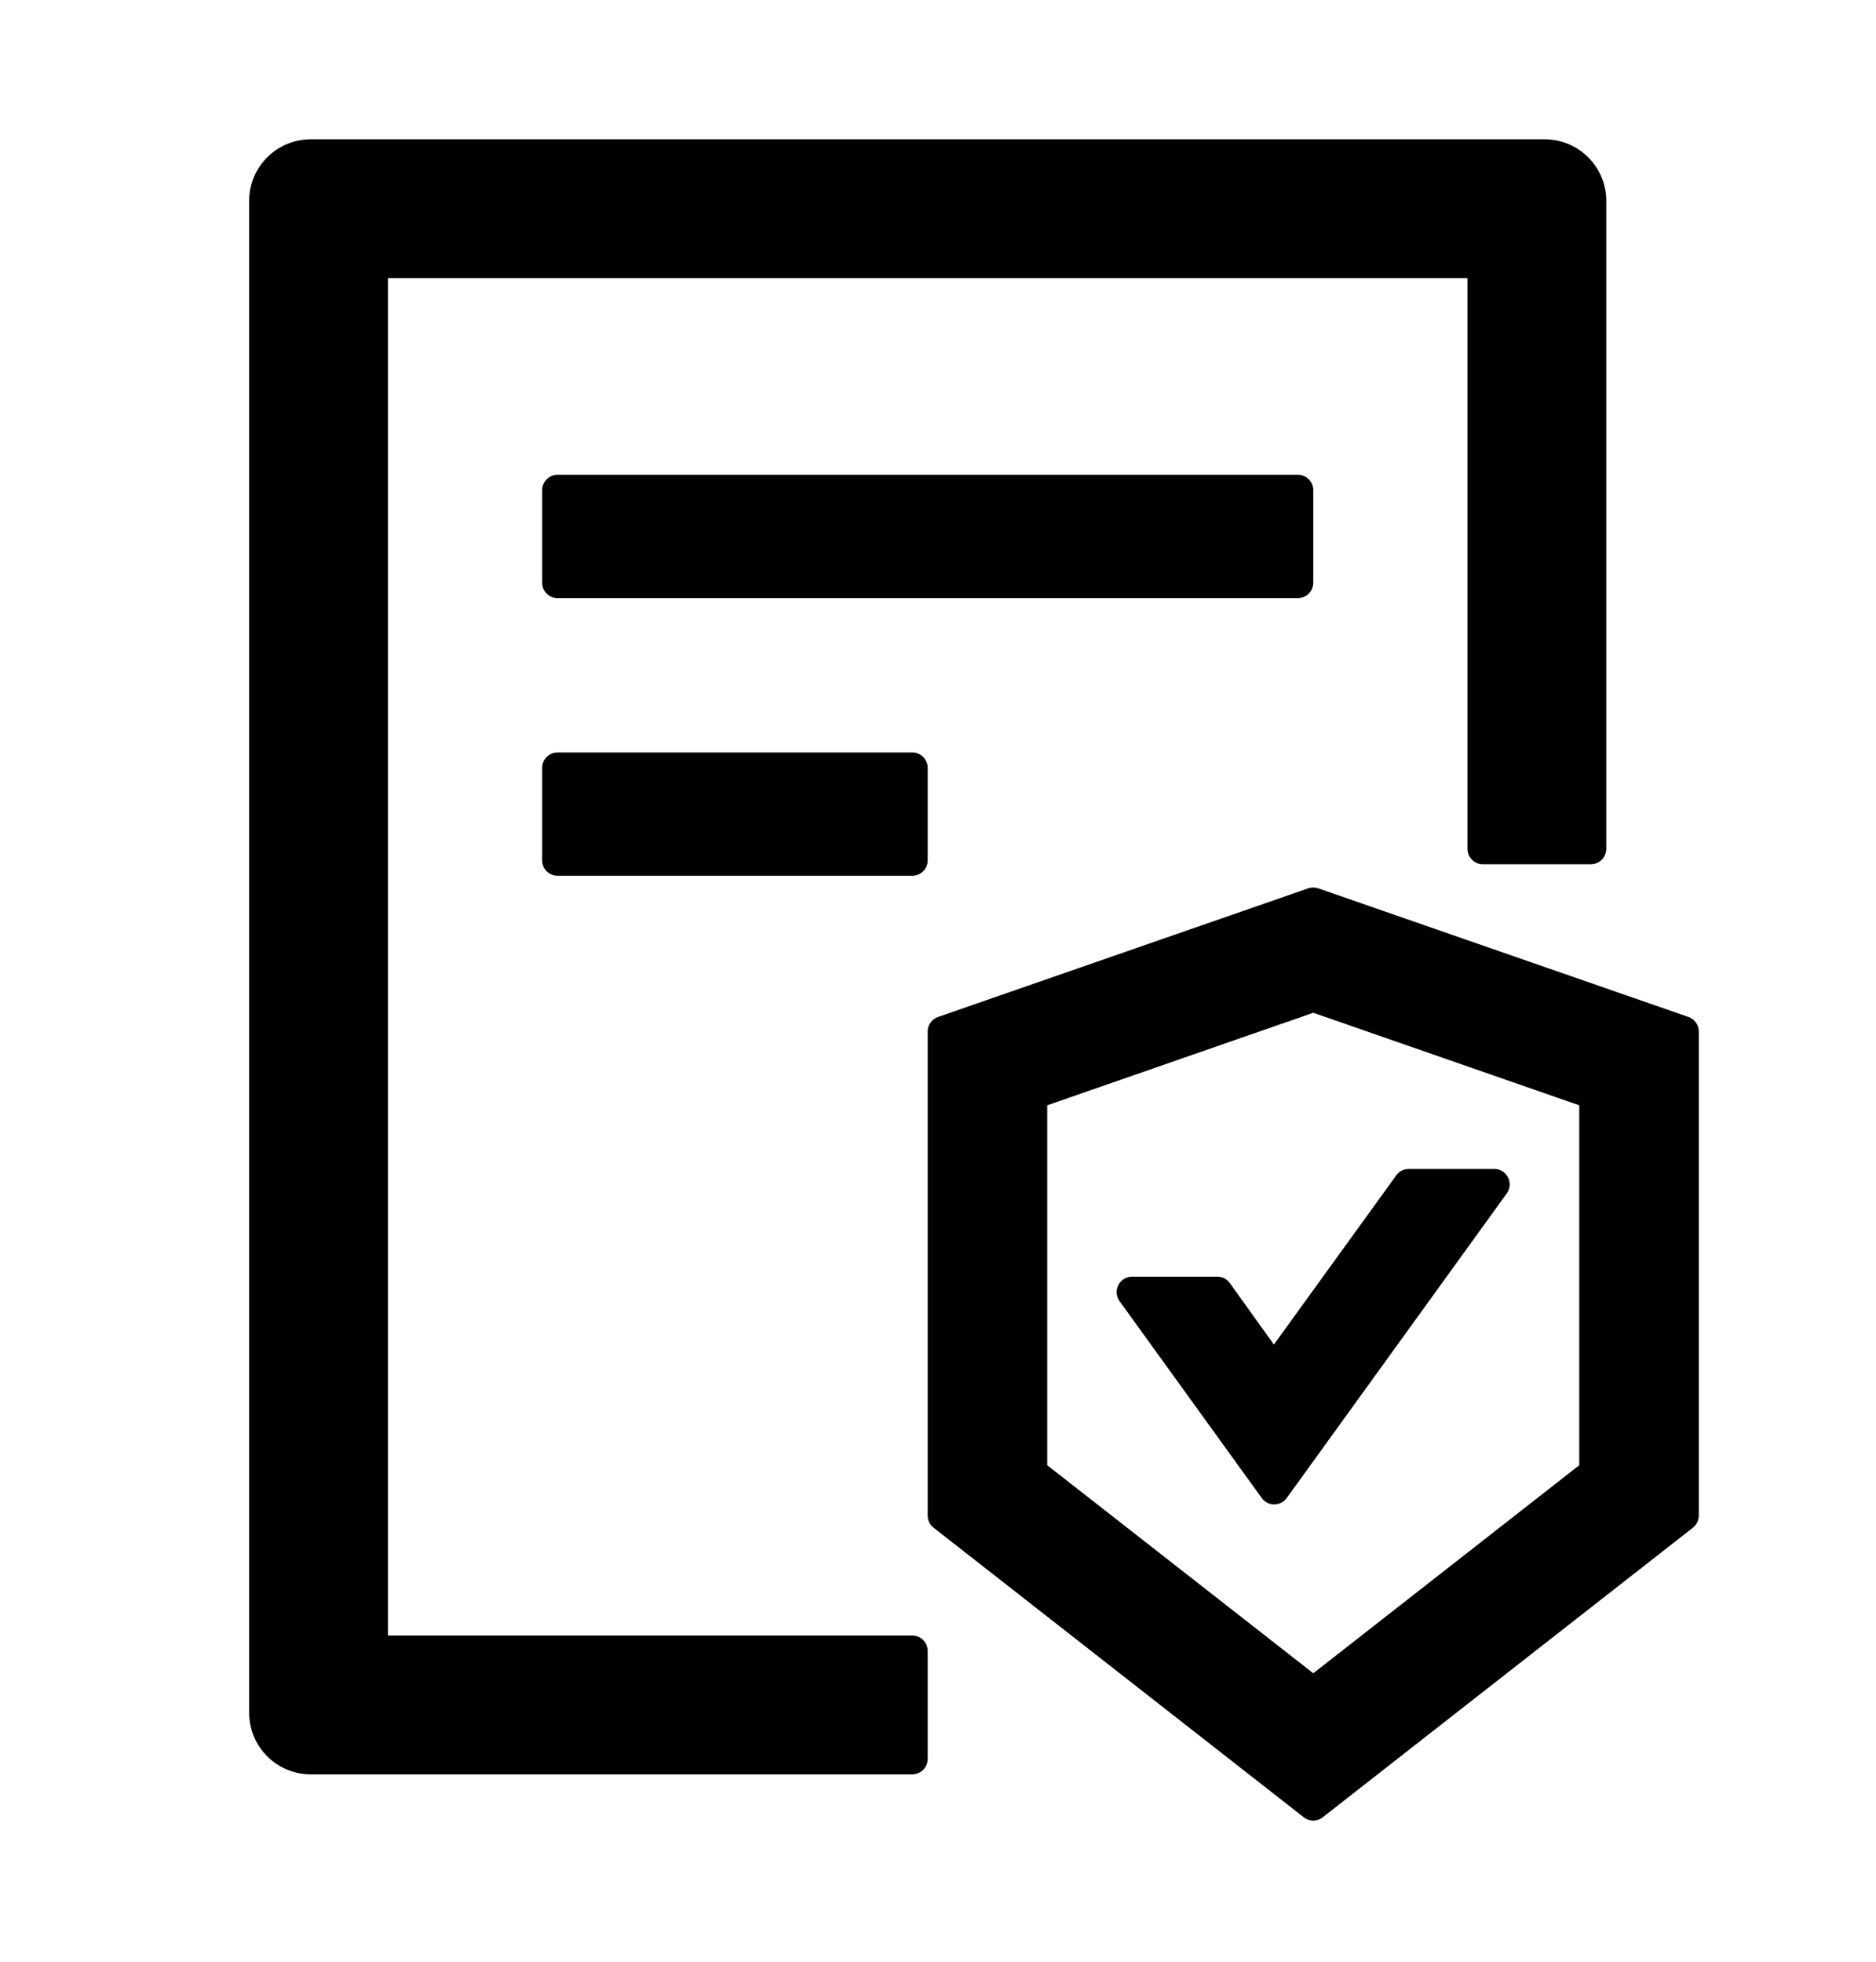 <svg width="22px" height="23px" viewBox="0 0 22 23" version="1.1" xmlns="http://www.w3.org/2000/svg" xmlns:xlink="http://www.w3.org/1999/xlink">
    <defs></defs>
    <rect id="Rectangle-path" opacity="0" x="0" y="0" width="22" height="22"></rect>
    <path d="M14.422,15.043 C14.388,14.995 14.334,14.968 14.275,14.968 L13.276,14.968 C13.129,14.968 13.043,15.136 13.129,15.255 L14.797,17.564 C14.869,17.663 15.016,17.663 15.089,17.564 L17.67,13.992 C17.756,13.872 17.67,13.705 17.523,13.705 L16.522,13.705 C16.463,13.705 16.409,13.732 16.375,13.779 L14.939,15.764 L14.422,15.043 Z M15.401,6.832 L15.401,5.747 C15.401,5.648 15.319,5.566 15.22,5.566 L6.539,5.566 C6.439,5.566 6.358,5.648 6.358,5.747 L6.358,6.832 C6.358,6.932 6.439,7.013 6.539,7.013 L15.22,7.013 C15.319,7.013 15.401,6.932 15.401,6.832 Z M6.539,8.822 C6.439,8.822 6.358,8.903 6.358,9.002 L6.358,10.088 C6.358,10.187 6.439,10.268 6.539,10.268 L10.698,10.268 C10.798,10.268 10.879,10.187 10.879,10.088 L10.879,9.002 C10.879,8.903 10.798,8.822 10.698,8.822 L6.539,8.822 Z M10.698,19.175 L4.55,19.175 L4.55,3.26 L17.209,3.26 L17.209,9.952 C17.209,10.051 17.29,10.133 17.39,10.133 L18.656,10.133 C18.755,10.133 18.837,10.051 18.837,9.952 L18.837,2.356 C18.837,1.956 18.513,1.633 18.113,1.633 L3.645,1.633 C3.245,1.633 2.922,1.956 2.922,2.356 L2.922,20.08 C2.922,20.48 3.245,20.803 3.645,20.803 L10.698,20.803 C10.798,20.803 10.879,20.722 10.879,20.622 L10.879,19.356 C10.879,19.257 10.798,19.175 10.698,19.175 Z M19.8,11.923 L15.459,10.415 C15.439,10.409 15.421,10.406 15.401,10.406 C15.38,10.406 15.36,10.409 15.342,10.415 L11.001,11.923 C10.929,11.948 10.879,12.016 10.879,12.093 L10.879,17.769 C10.879,17.826 10.904,17.878 10.949,17.912 L15.29,21.307 C15.321,21.332 15.362,21.346 15.401,21.346 C15.439,21.346 15.48,21.332 15.511,21.307 L19.852,17.912 C19.895,17.878 19.922,17.826 19.922,17.769 L19.922,12.093 C19.922,12.016 19.872,11.948 19.8,11.923 Z M18.52,17.179 L15.401,19.618 L12.281,17.179 L12.281,12.959 L15.401,11.874 L18.52,12.959 L18.52,17.179 Z" id="Shape"></path>
</svg>